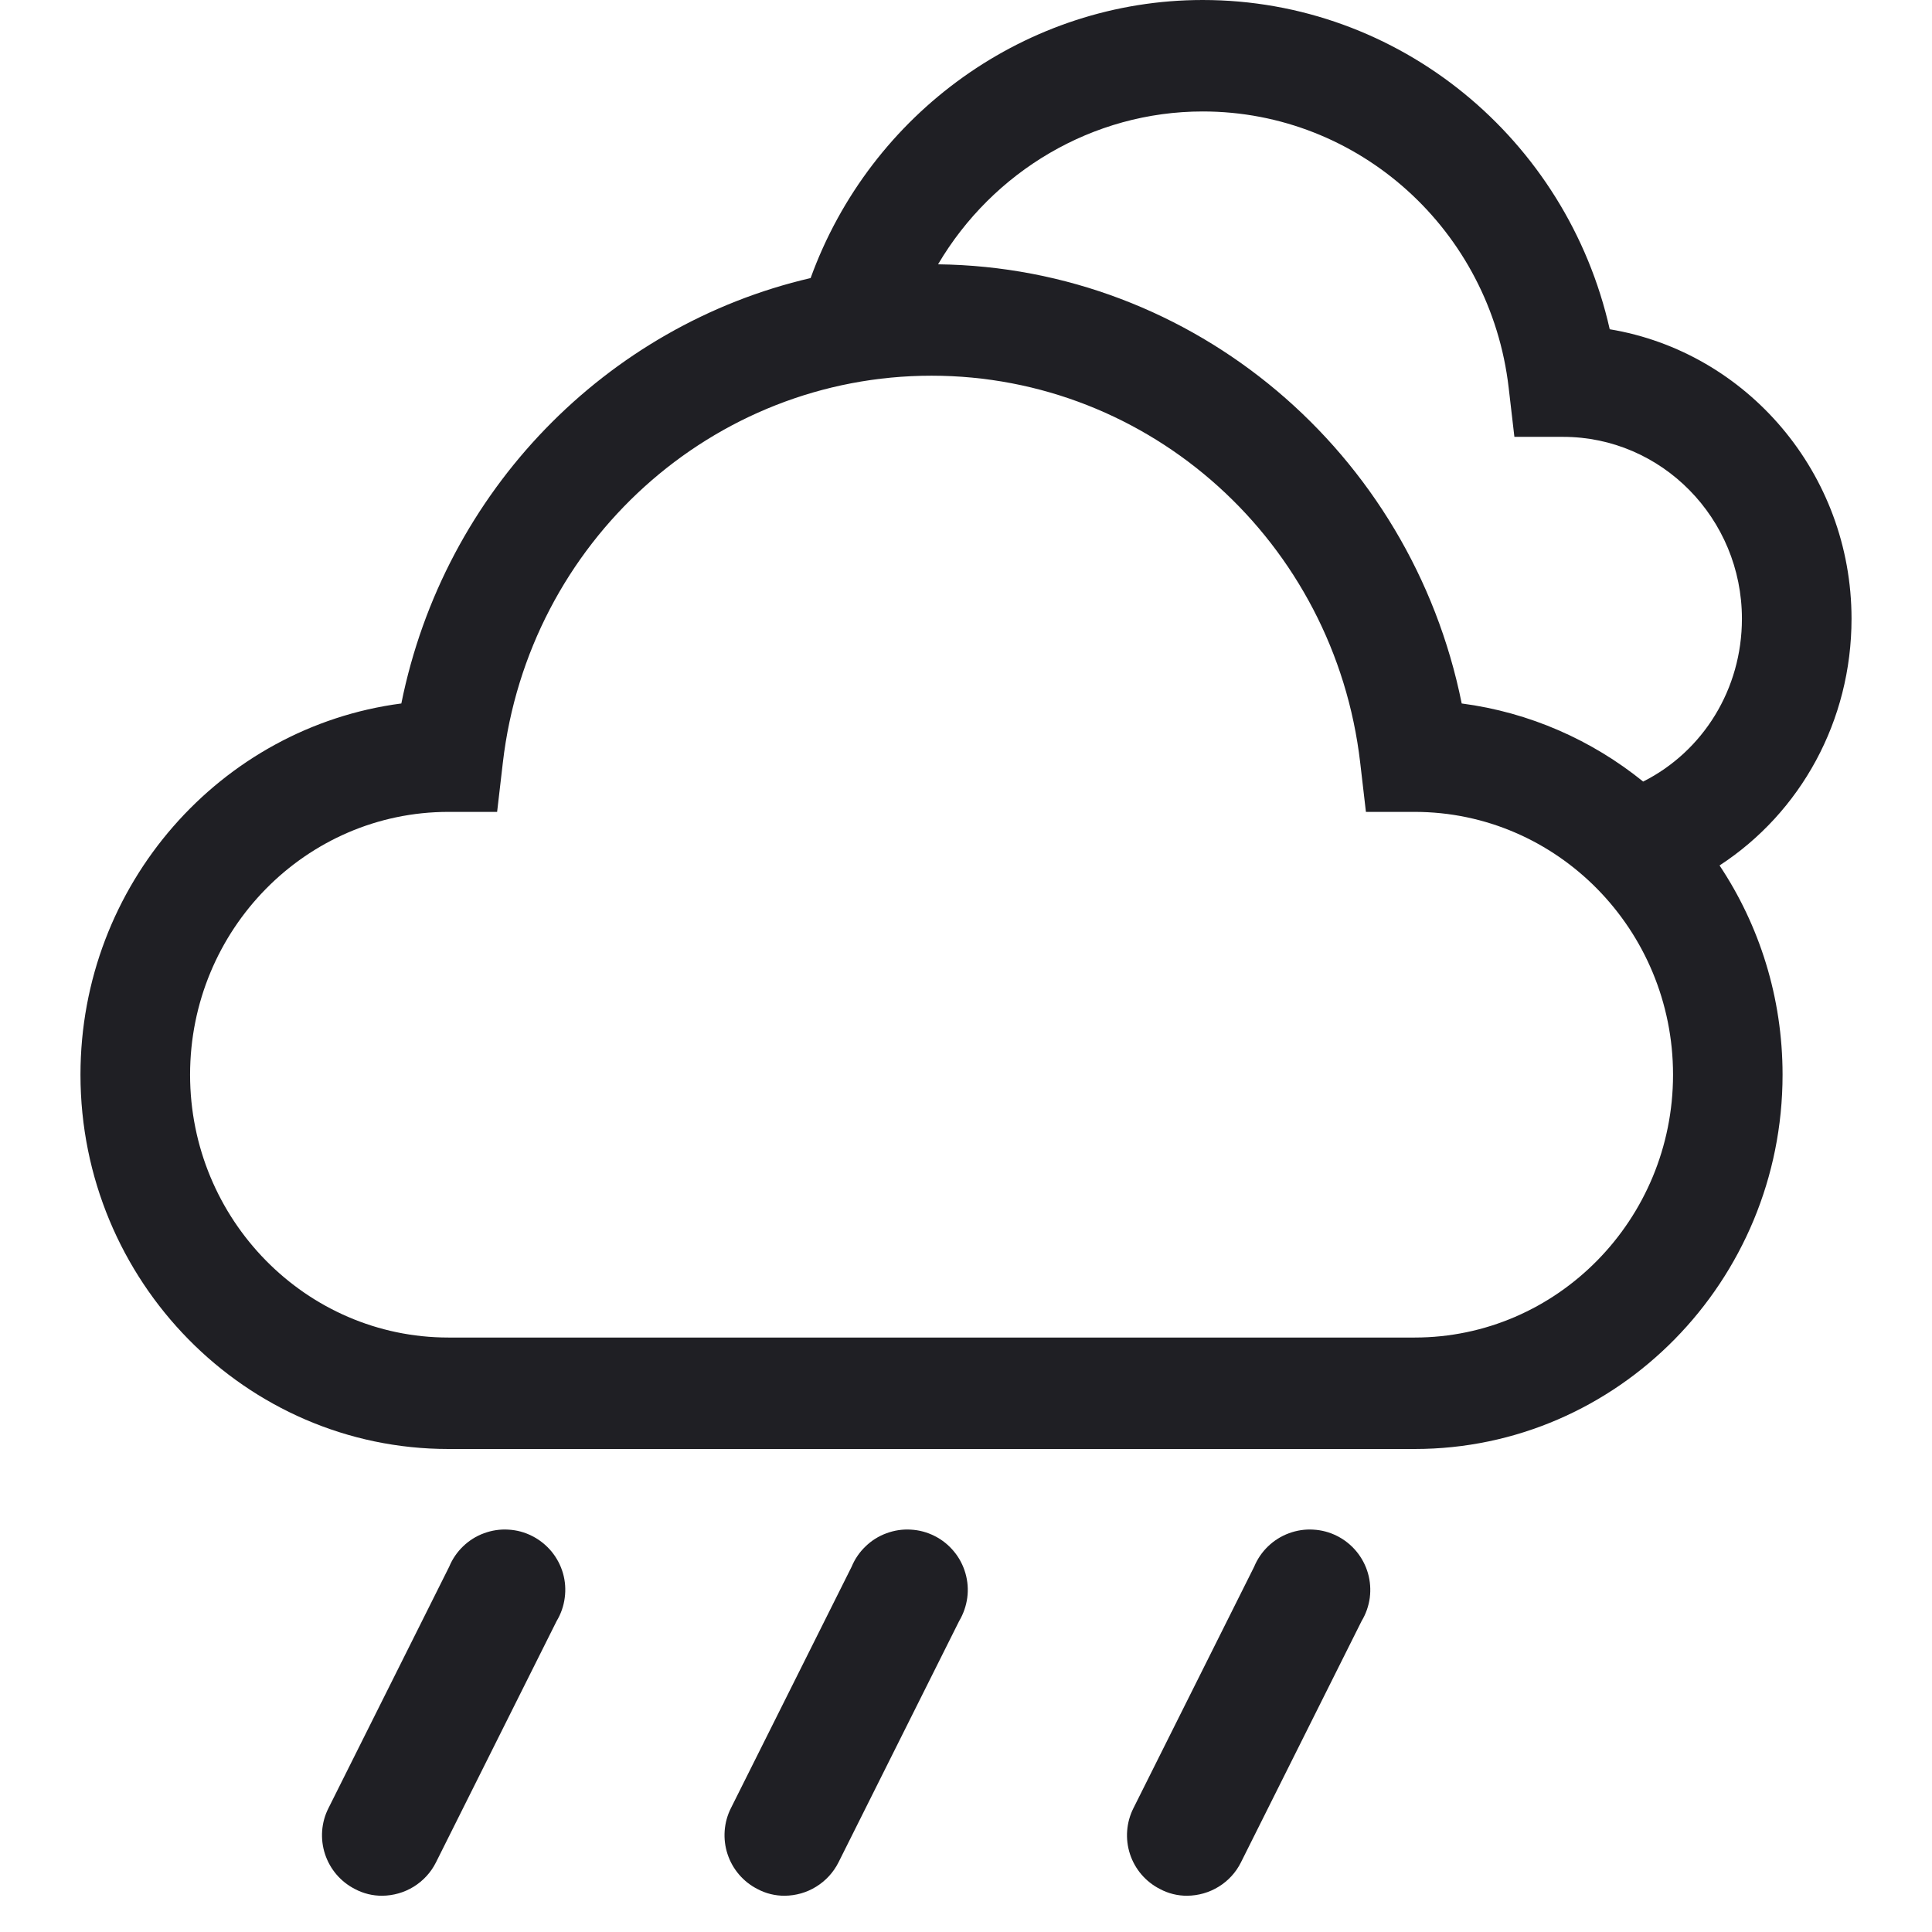 <svg width="26" height="26" viewBox="0 0 26 26" fill="none" xmlns="http://www.w3.org/2000/svg">
<path d="M5.143 25.512C5.015 25.513 4.89 25.482 4.777 25.422C4.586 25.325 4.441 25.156 4.374 24.952C4.307 24.748 4.323 24.525 4.42 24.334L6.045 21.084C6.088 20.98 6.152 20.887 6.232 20.81C6.313 20.732 6.408 20.672 6.513 20.634C6.618 20.595 6.73 20.578 6.841 20.585C6.953 20.591 7.062 20.62 7.161 20.671C7.261 20.721 7.349 20.792 7.421 20.878C7.492 20.964 7.545 21.064 7.576 21.171C7.607 21.278 7.615 21.391 7.6 21.502C7.586 21.612 7.549 21.719 7.491 21.815L5.866 25.065C5.799 25.199 5.695 25.311 5.568 25.39C5.44 25.469 5.293 25.511 5.143 25.512Z" fill="#1F1F24"/>
<path d="M10.56 25.512C10.432 25.513 10.306 25.482 10.194 25.422C10.003 25.325 9.858 25.156 9.791 24.952C9.724 24.748 9.74 24.525 9.836 24.334L11.461 21.084C11.504 20.98 11.568 20.887 11.649 20.81C11.729 20.732 11.825 20.672 11.93 20.634C12.035 20.595 12.146 20.578 12.258 20.585C12.369 20.591 12.478 20.62 12.578 20.671C12.678 20.721 12.766 20.792 12.837 20.878C12.909 20.964 12.961 21.064 12.992 21.171C13.023 21.278 13.032 21.391 13.017 21.502C13.002 21.612 12.965 21.719 12.908 21.815L11.283 25.065C11.215 25.199 11.112 25.311 10.984 25.39C10.857 25.469 10.71 25.511 10.56 25.512Z" fill="#1F1F24"/>
<path d="M15.976 25.512C15.849 25.513 15.723 25.482 15.611 25.422C15.419 25.325 15.274 25.156 15.207 24.952C15.14 24.748 15.157 24.525 15.253 24.334L16.878 21.084C16.921 20.98 16.985 20.887 17.065 20.81C17.146 20.732 17.242 20.672 17.346 20.634C17.451 20.595 17.563 20.578 17.674 20.585C17.786 20.591 17.895 20.62 17.995 20.671C18.094 20.721 18.183 20.792 18.254 20.878C18.325 20.964 18.378 21.064 18.409 21.171C18.44 21.278 18.448 21.391 18.434 21.502C18.419 21.612 18.382 21.719 18.324 21.815L16.699 25.065C16.632 25.199 16.529 25.311 16.401 25.39C16.273 25.469 16.126 25.511 15.976 25.512Z" fill="#1F1F24"/>
<path d="M24.917 8.327C24.917 6.368 23.506 4.737 21.663 4.431C21.085 1.866 18.828 0 16.185 0C13.822 0 11.715 1.517 10.909 3.742C8.162 4.381 5.978 6.603 5.401 9.467C2.969 9.785 1.083 11.904 1.083 14.463C1.083 17.24 3.305 19.5 6.035 19.5H19.038C21.768 19.5 23.989 17.24 23.989 14.463C23.989 13.421 23.676 12.451 23.141 11.647C24.233 10.935 24.917 9.701 24.917 8.327ZM16.186 1.5C18.287 1.5 20.057 3.098 20.303 5.217L20.38 5.879H21.035C22.363 5.879 23.442 6.977 23.442 8.327C23.442 9.272 22.922 10.11 22.113 10.518C21.424 9.961 20.586 9.587 19.671 9.467C18.99 6.085 16.069 3.599 12.624 3.557C13.36 2.308 14.704 1.5 16.186 1.5ZM19.038 18H6.035C4.118 18 2.558 16.413 2.558 14.463C2.558 12.512 4.118 10.926 6.035 10.926H6.69L6.767 10.264C7.112 7.295 9.592 5.056 12.536 5.056C15.48 5.056 17.96 7.295 18.305 10.264L18.382 10.926H19.037C20.955 10.926 22.515 12.512 22.515 14.463C22.515 16.413 20.955 18 19.038 18Z" fill="#1F1F24"/>
</svg>
